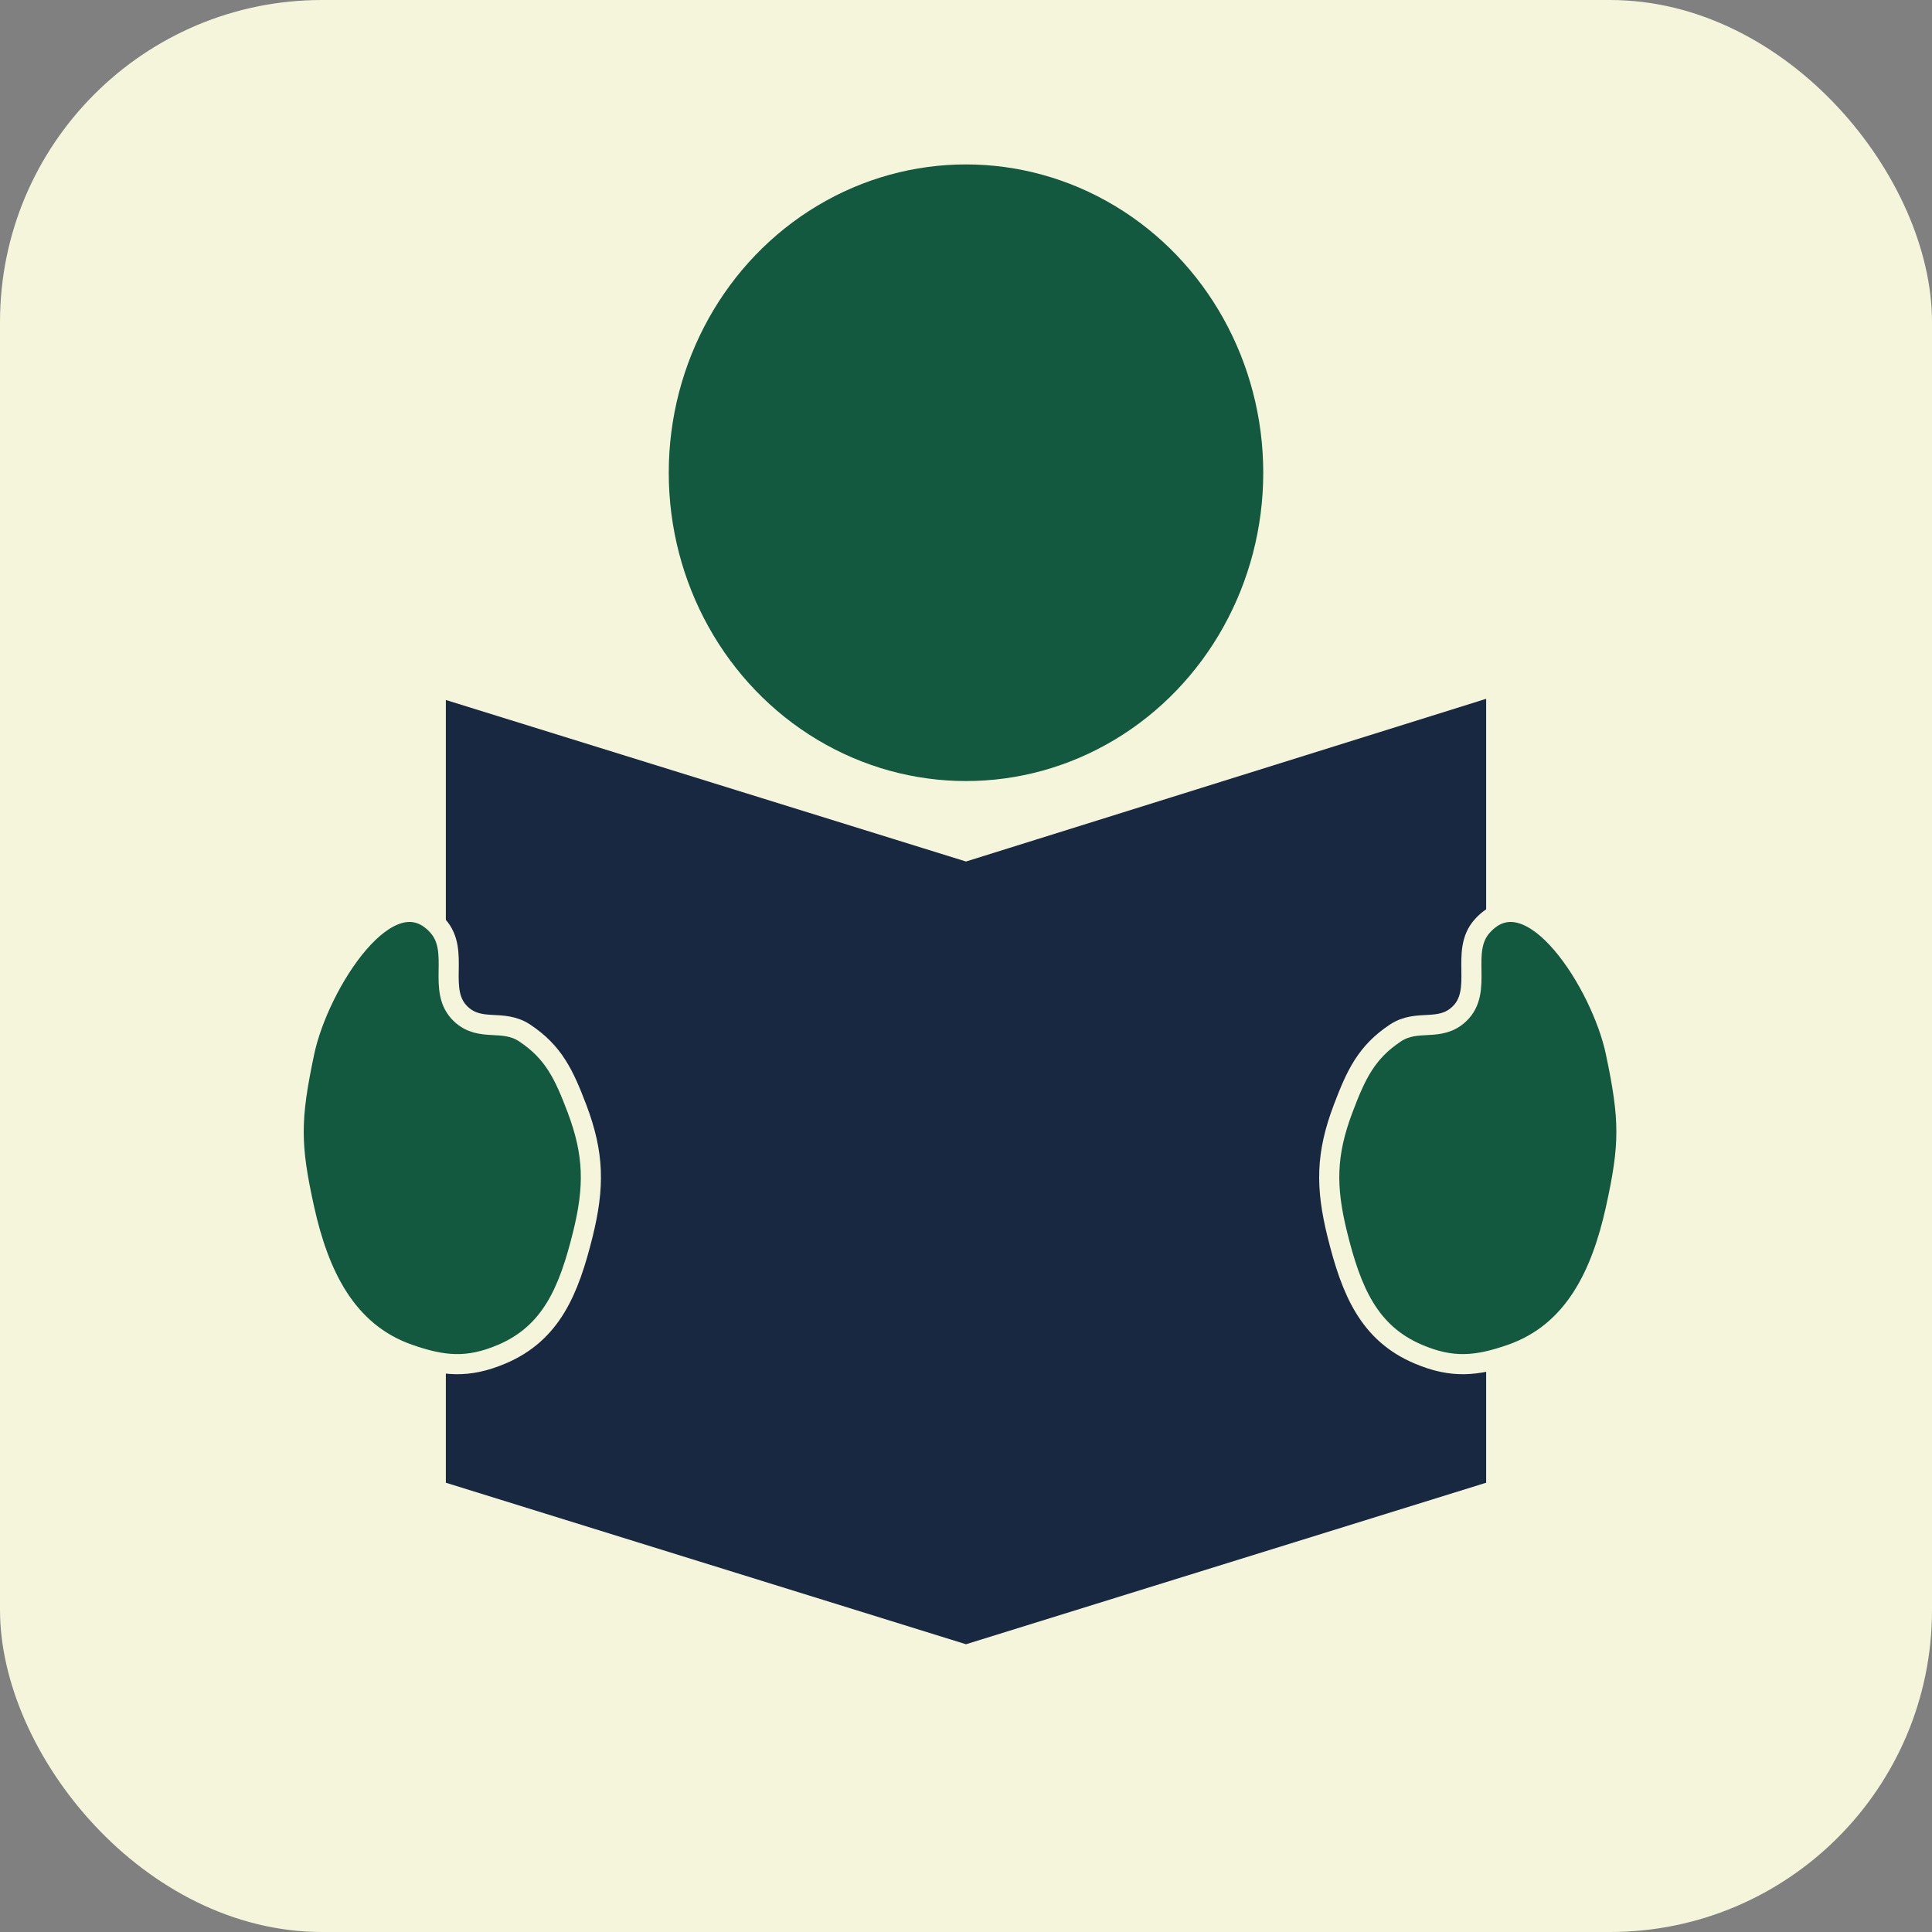 <svg width="48" height="48" viewBox="0 0 48 48" fill="none" xmlns="http://www.w3.org/2000/svg">
<rect x="0" y="0" width="48" height="48" fill="#808080" stroke="none"/>
<g id="Group 3">
<rect id="Rectangle 1" width="48" height="48" rx="8" fill="#F5F5DC"/>
<path id="Vector 1" d="M11.077 36.838V17.391L24 21.404L36.923 17.362V36.838L24 40.851L11.077 36.838Z" fill="#192841"/>
<ellipse id="Ellipse 1" cx="24" cy="11.745" rx="7.385" ry="7.66" fill="#12593F"/>
<path id="Vector 3" d="M40.141 26.135C39.785 24.454 38.028 21.675 36.828 23.005C36.254 23.641 36.872 24.616 36.251 25.196C35.765 25.651 35.213 25.301 34.666 25.666C33.947 26.145 33.691 26.696 33.37 27.543C32.941 28.675 32.933 29.491 33.226 30.673C33.571 32.065 34.005 33.123 35.243 33.646C36.082 34.001 36.691 33.946 37.548 33.646C39.112 33.098 39.785 31.652 40.141 30.047C40.497 28.442 40.497 27.816 40.141 26.135Z" fill="#12593F" stroke="#F5F5DC" stroke-width="0.5"/>
<path id="Vector 3_2" d="M7.563 26.135C7.92 24.454 9.677 21.675 10.877 23.005C11.45 23.641 10.832 24.616 11.453 25.196C11.939 25.651 12.491 25.301 13.038 25.666C13.757 26.145 14.013 26.696 14.335 27.543C14.763 28.675 14.772 29.491 14.479 30.673C14.133 32.065 13.699 33.123 12.462 33.646C11.623 34.001 11.013 33.946 10.156 33.646C8.593 33.098 7.92 31.652 7.563 30.047C7.207 28.442 7.207 27.816 7.563 26.135Z" fill="#12593F" stroke="#F5F5DC" stroke-width="0.5"/>
</g>
</svg>
